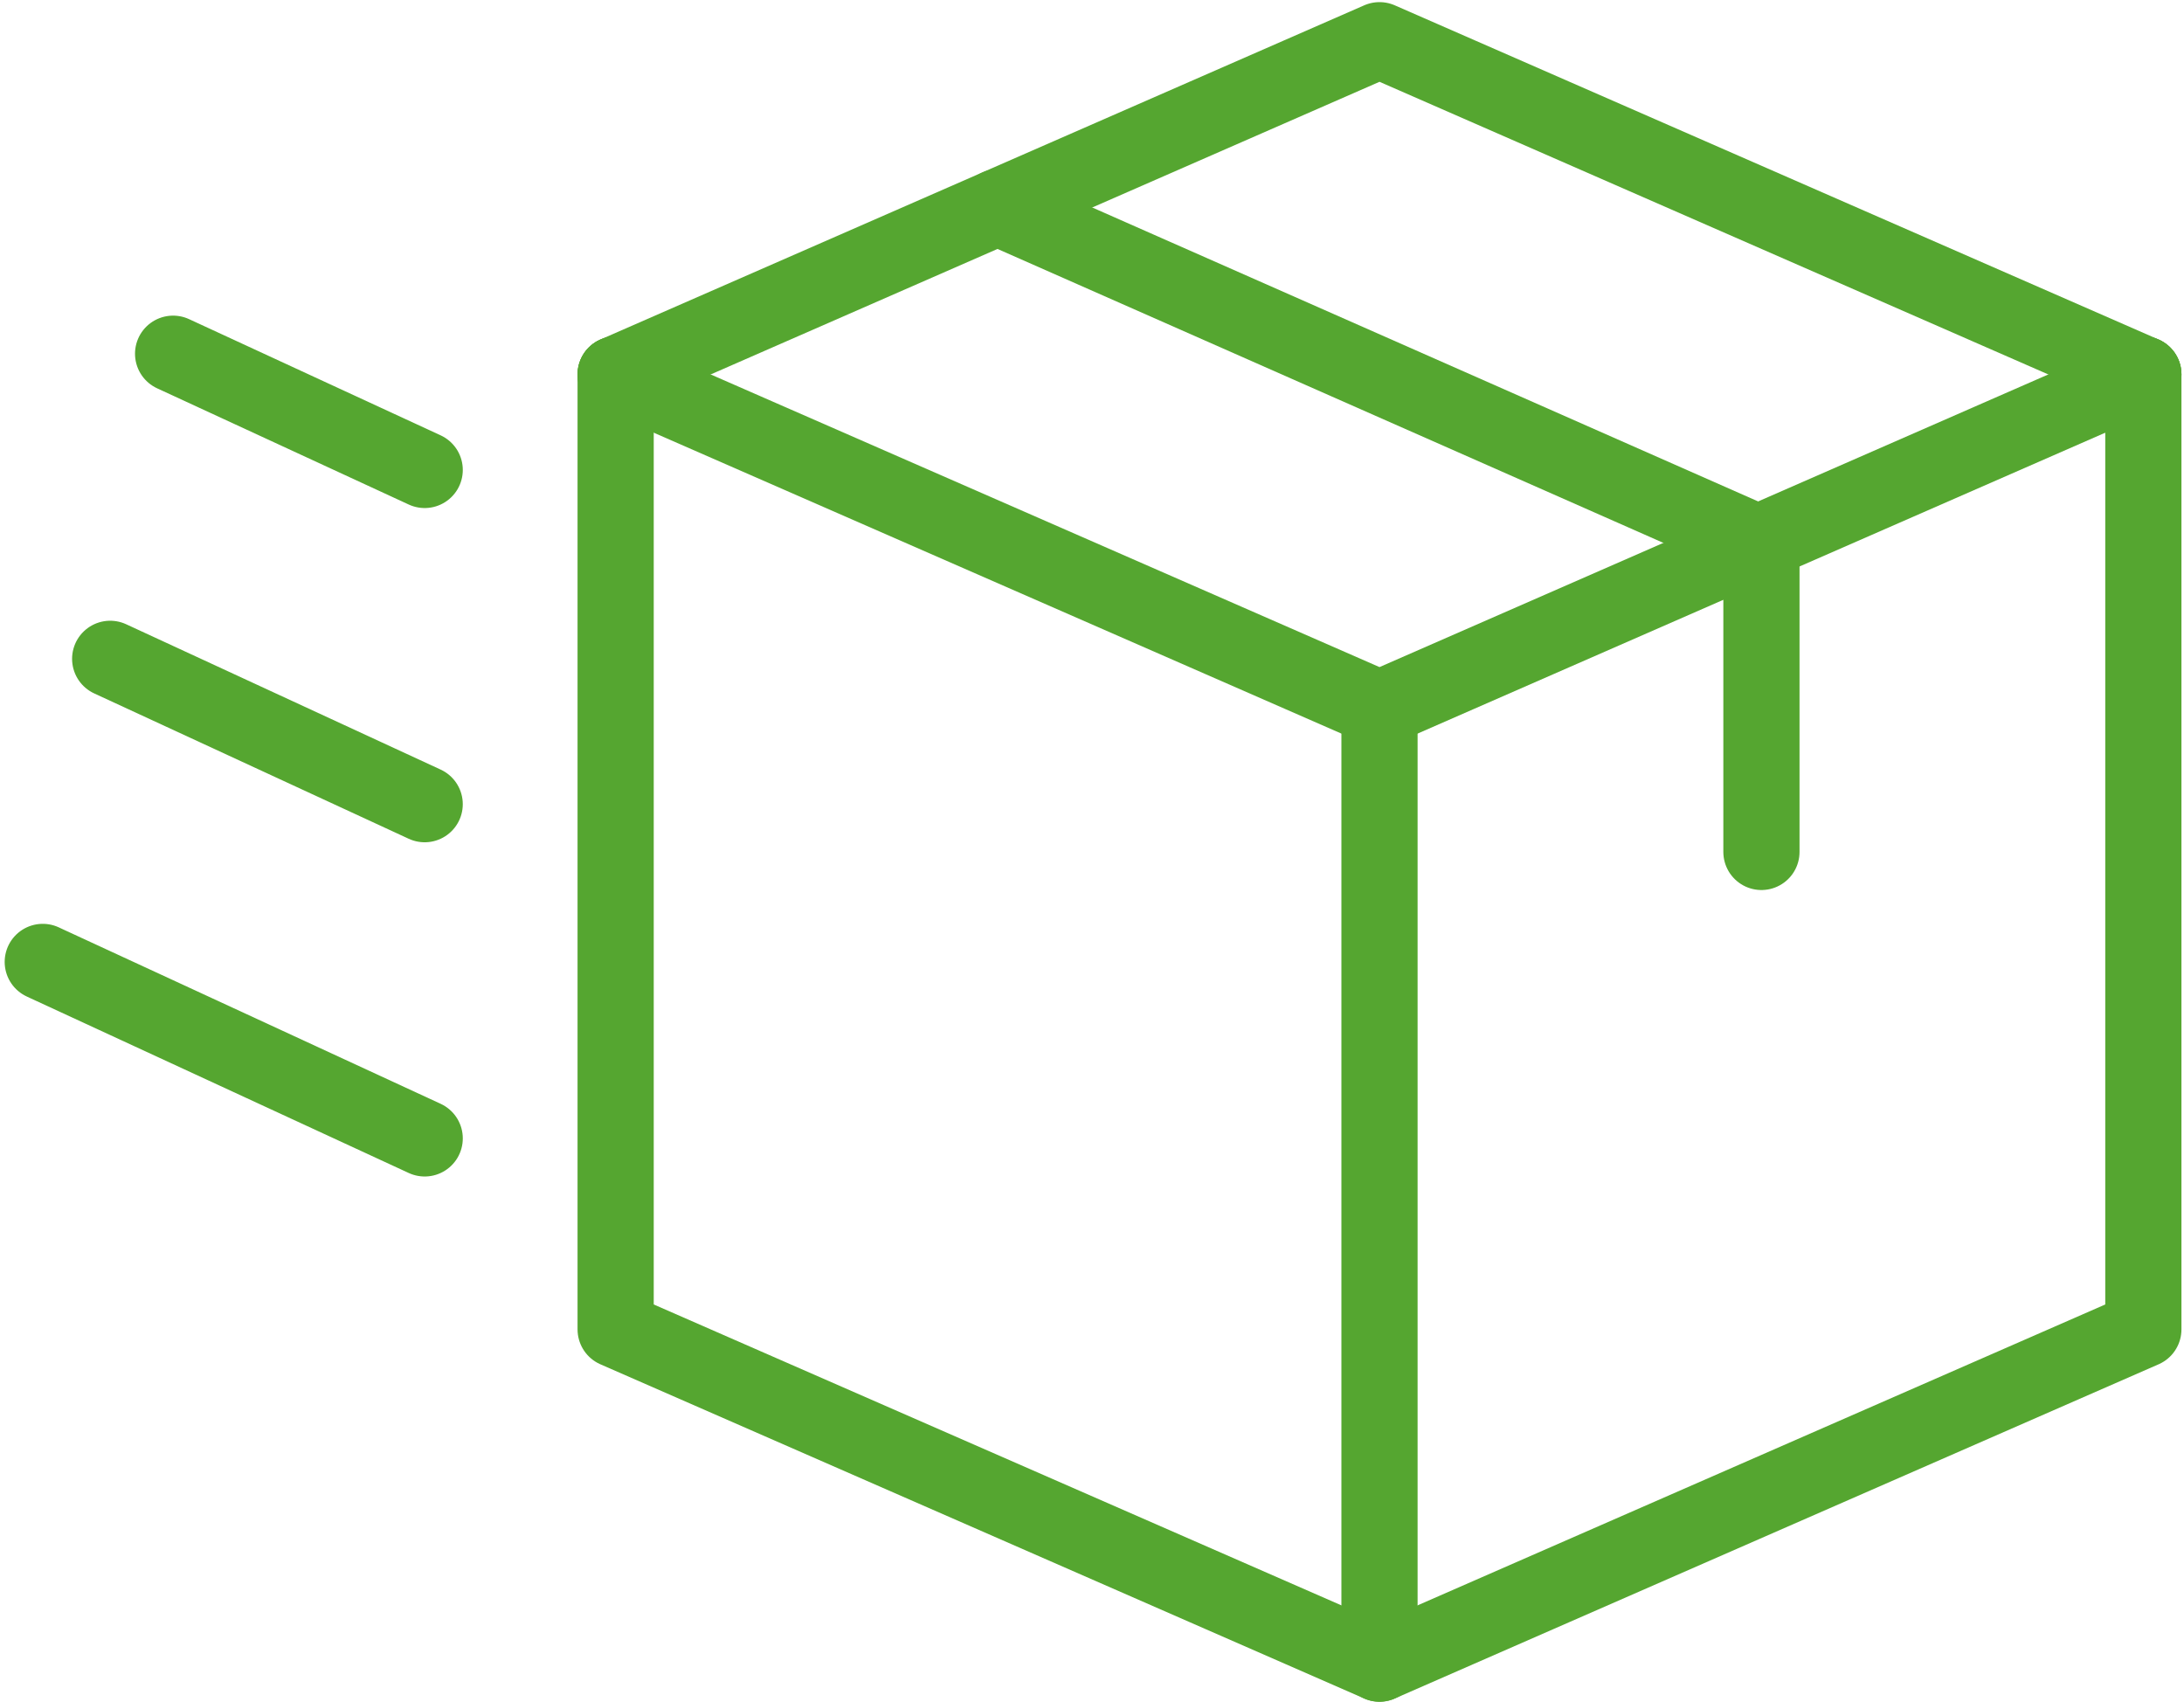<svg width="172" height="134" viewBox="0 0 172 134" fill="none" xmlns="http://www.w3.org/2000/svg">
<path d="M48.485 29.485V104.681L108.642 131L168.799 104.681V29.485" stroke="#55A630" stroke-width="6" stroke-miterlimit="10" stroke-linecap="round" stroke-linejoin="round"/>
<path d="M48.485 29.485L108.642 55.804L168.799 29.485" stroke="#55A630" stroke-width="6" stroke-miterlimit="10" stroke-linecap="round" stroke-linejoin="round"/>
<path d="M78.564 16.326L138.721 42.878V67.084" stroke="#55A630" stroke-width="6" stroke-miterlimit="10" stroke-linecap="round" stroke-linejoin="round"/>
<path d="M48.485 29.485L108.642 3.167L168.799 29.485" stroke="#55A630" stroke-width="6" stroke-miterlimit="10" stroke-linecap="round" stroke-linejoin="round"/>
<path d="M3.368 75.746L3.722 75.911L33.447 89.642" stroke="#55A630" stroke-width="6" stroke-miterlimit="10" stroke-linecap="round" stroke-linejoin="round"/>
<path d="M8.677 51.879L33.446 63.324" stroke="#55A630" stroke-width="6" stroke-miterlimit="10" stroke-linecap="round" stroke-linejoin="round"/>
<path d="M13.633 27.854L33.447 37.005" stroke="#55A630" stroke-width="6" stroke-miterlimit="10" stroke-linecap="round" stroke-linejoin="round"/>
<path d="M108.642 55.804V131" stroke="#55A630" stroke-width="6" stroke-miterlimit="10" stroke-linecap="round" stroke-linejoin="round"/>
</svg>
